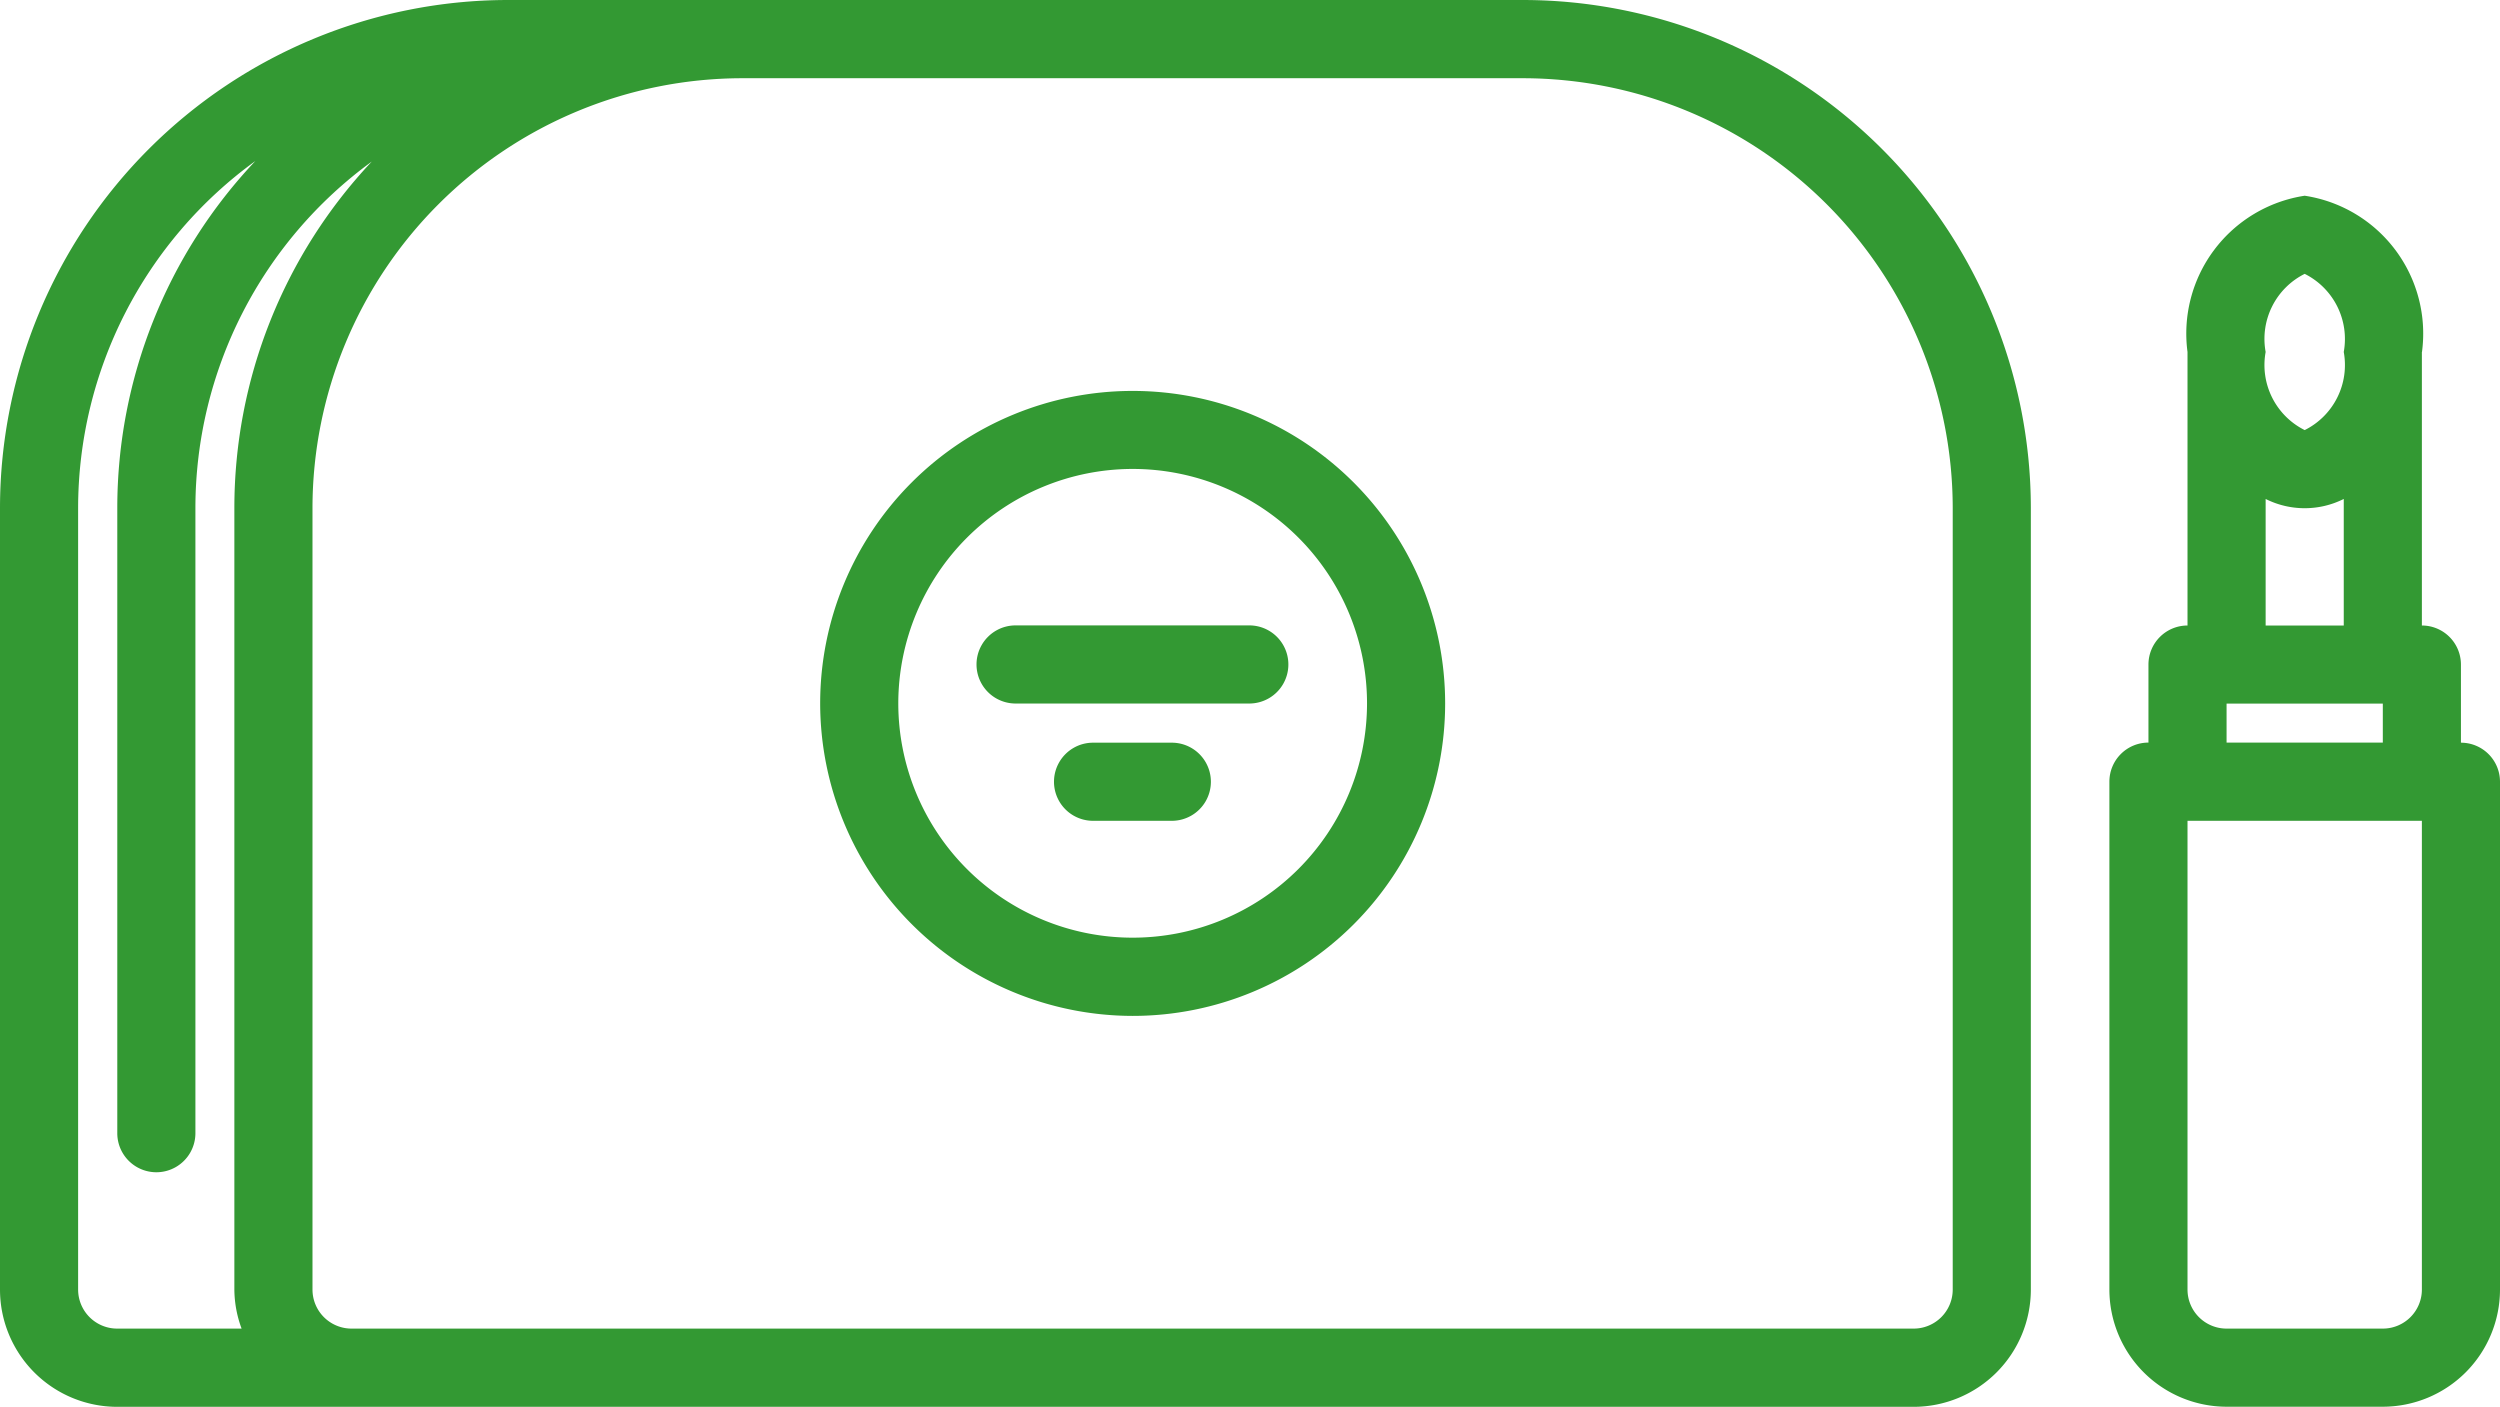 <svg id="Layer_1" data-name="Layer 1" xmlns="http://www.w3.org/2000/svg" viewBox="0 0 23.489 13.217"><defs><style>.cls-1{fill:#393;}</style></defs><title>Apparel</title><path class="cls-1" d="M1.196,18.809H18.075a1.102,1.102,0,0,0,1.101-1.101V10.363a4.777,4.777,0,0,0-4.772-4.772H4.867A4.777,4.777,0,0,0,.095,10.363v7.344A1.102,1.102,0,0,0,1.196,18.809Zm5.872-12.483h7.336A4.042,4.042,0,0,1,18.442,10.363v7.344a0.367,0.367,0,0,1-.367.367H3.398a0.367,0.367,0,0,1-.367-0.367V10.363A4.042,4.042,0,0,1,7.069,6.326ZM0.829,10.363A4.031,4.031,0,0,1,2.494,7.104,4.747,4.747,0,0,0,1.197,10.363v5.875a0.367,0.367,0,1,0,.734,0V10.363A4.03,4.03,0,0,1,3.588,7.109,4.749,4.749,0,0,0,2.297,10.363v7.344a1.076,1.076,0,0,0,.068.367H1.196a0.367,0.367,0,0,1-.367-0.367V10.363Z" transform="translate(-0.095 -5.591)"/><path class="cls-1" d="M22.851,8.898A1.31,1.31,0,0,0,21.749,7.43a1.31,1.31,0,0,0-1.101,1.468v2.57a0.367,0.367,0,0,0-.367.367v0.733a0.367,0.367,0,0,0-.367.367v4.772a1.102,1.102,0,0,0,1.101,1.101H22.483a1.102,1.102,0,0,0,1.101-1.101V12.936a0.367,0.367,0,0,0-.367-0.367V11.835a0.367,0.367,0,0,0-.367-0.367V8.898ZM21.749,8.164a0.684,0.684,0,0,1,.367.734,0.683,0.683,0,0,1-.367.734,0.683,0.683,0,0,1-.367-0.734A0.683,0.683,0,0,1,21.749,8.164Zm-0.367,2.115a0.818,0.818,0,0,0,.734,0v1.189H21.382V10.279Zm-0.367,1.923h1.468v0.366H21.015V12.203Zm1.835,5.505a0.367,0.367,0,0,1-.367.367H21.015a0.367,0.367,0,0,1-.367-0.367V13.303h2.202v4.404Z" transform="translate(-0.095 -5.591)"/><path class="cls-1" d="M10.737,15.136a2.936,2.936,0,1,0-2.936-2.936A2.94,2.94,0,0,0,10.737,15.136Zm0-5.139a2.202,2.202,0,1,1-2.202,2.202A2.204,2.204,0,0,1,10.737,9.997Z" transform="translate(-0.095 -5.591)"/><path class="cls-1" d="M9.637,12.201h2.196a0.367,0.367,0,0,0,0-.734H9.637A0.367,0.367,0,0,0,9.637,12.201Z" transform="translate(-0.095 -5.591)"/><path class="cls-1" d="M11.105,12.569h-0.74a0.367,0.367,0,0,0,0,.734h0.74A0.367,0.367,0,1,0,11.105,12.569Z" transform="translate(-0.095 -5.591)"/></svg>